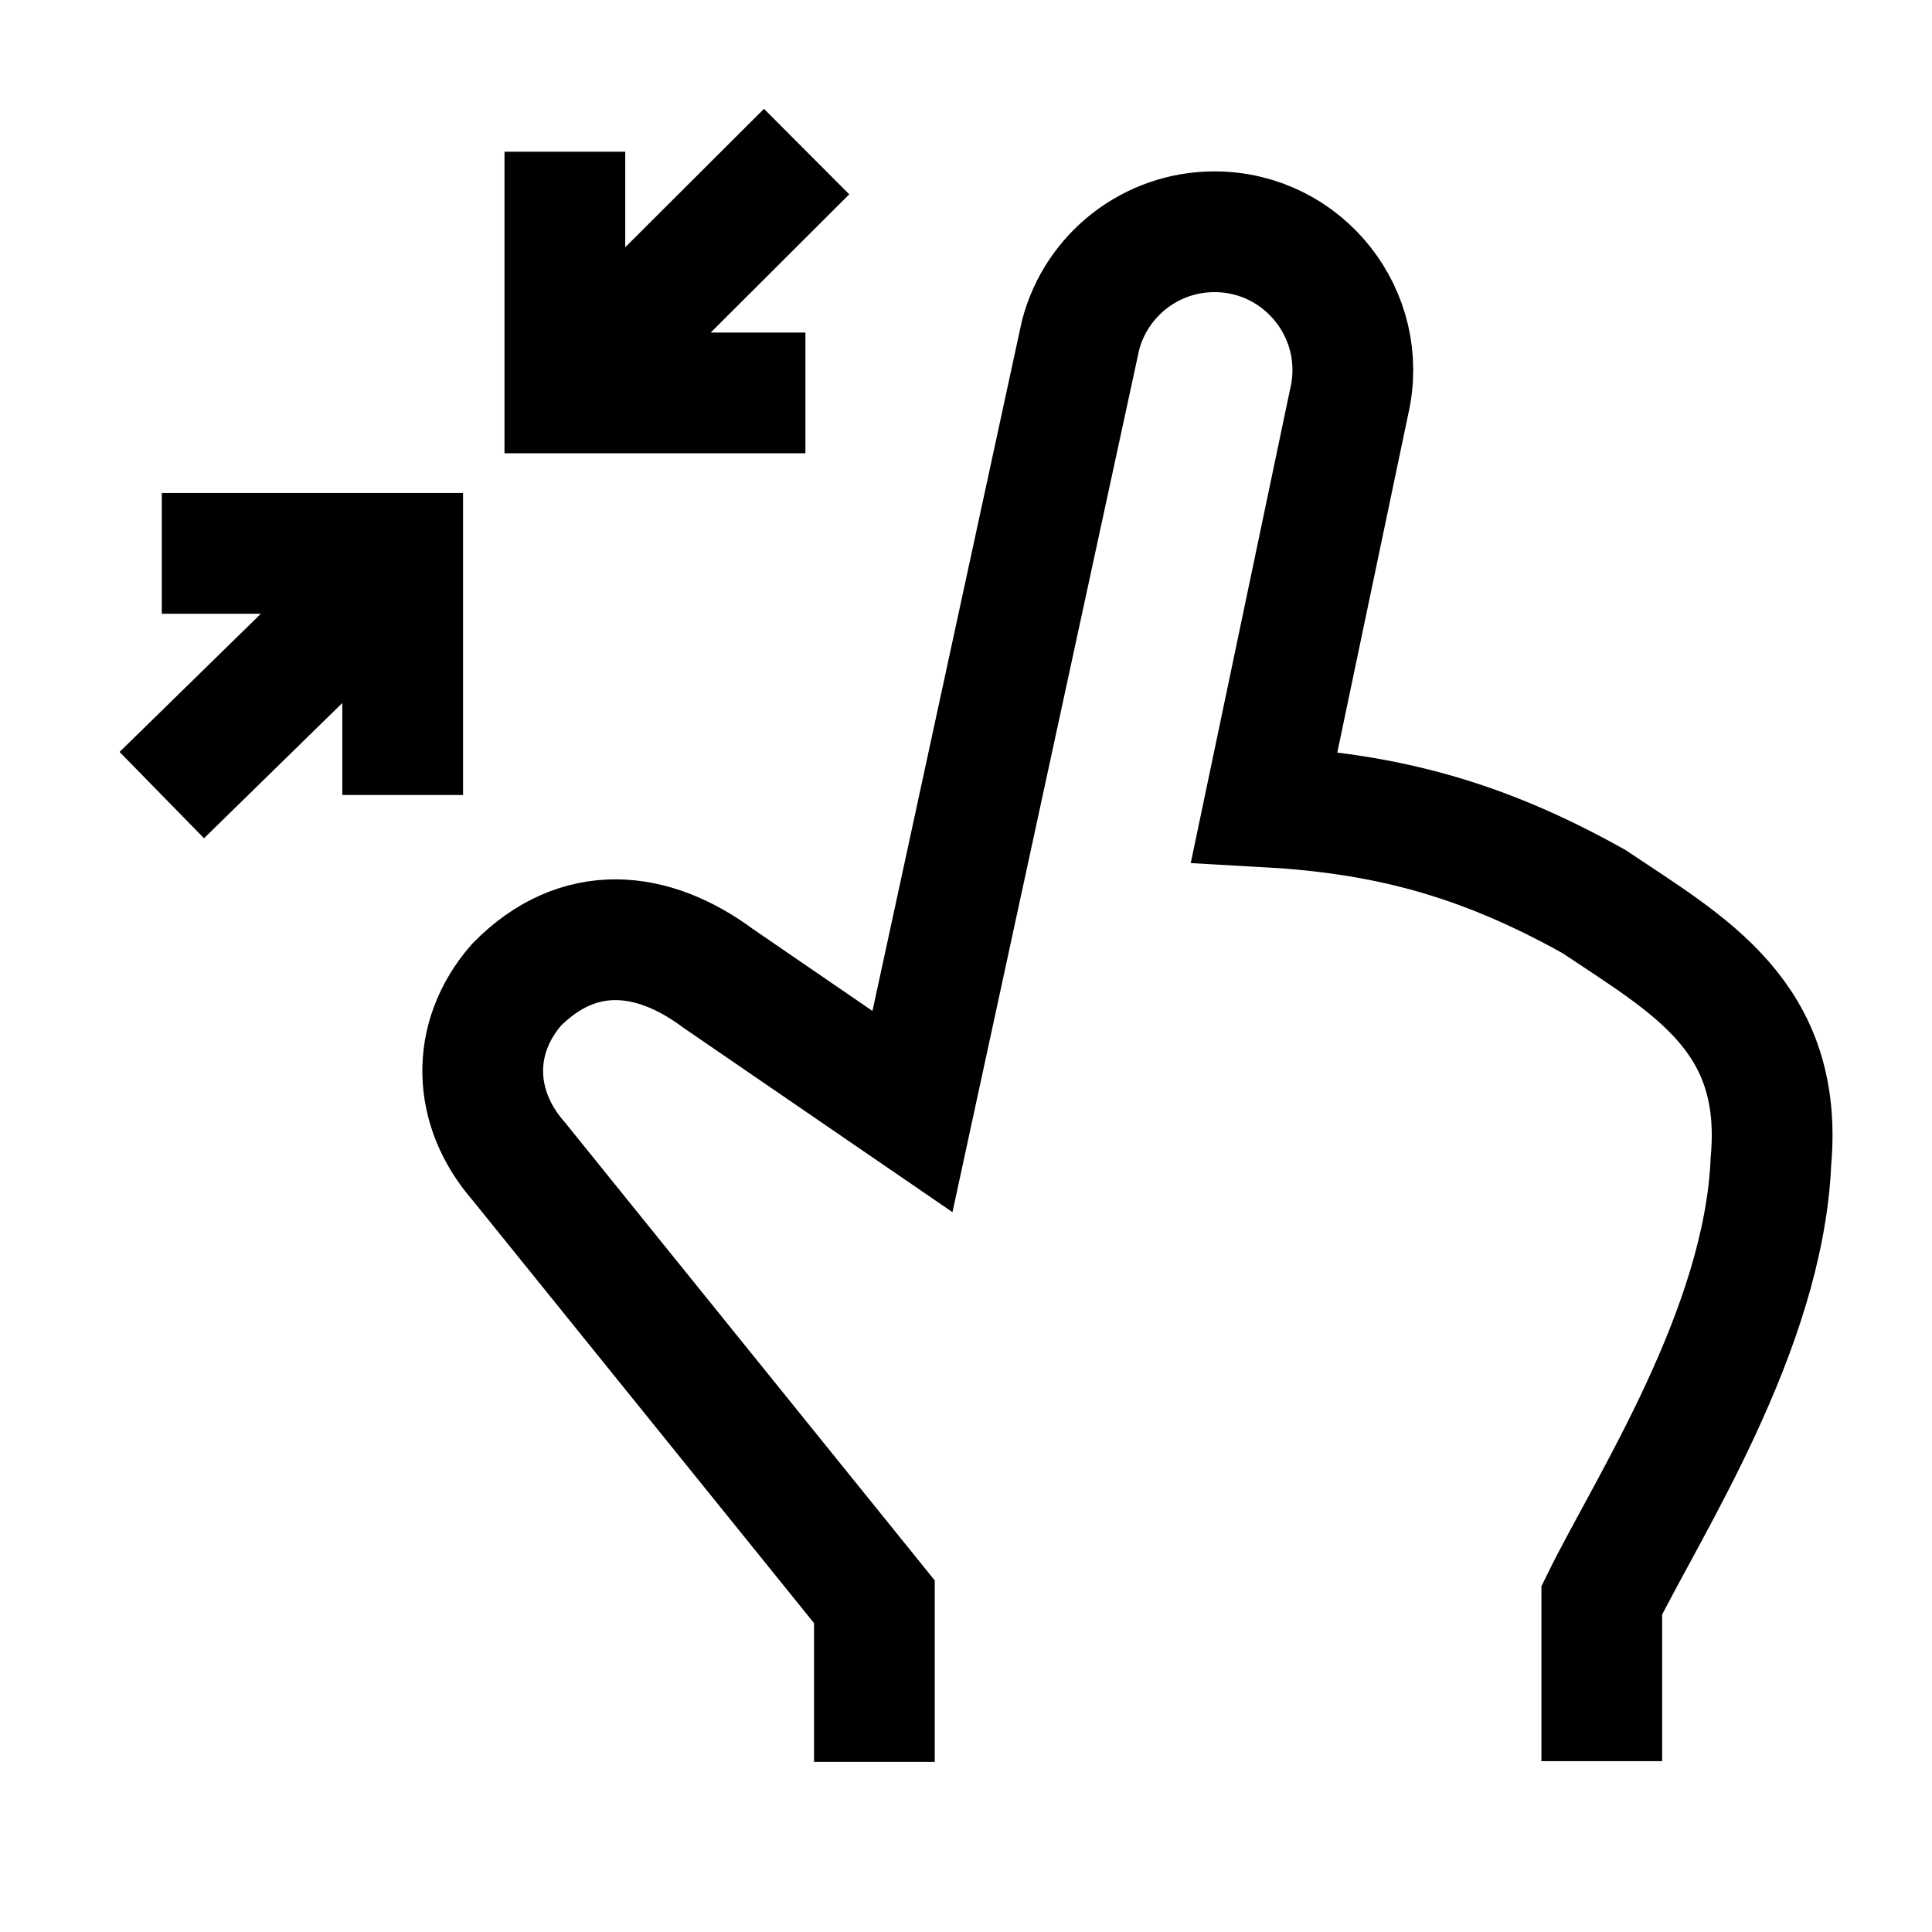 <svg width="24" height="24" viewBox="0 0 24 24" fill="none" xmlns="http://www.w3.org/2000/svg">
    <path d="M19.898 21.878V19.879C20.464 18.723 21.91 16.525 21.999 14.428C22.163 12.621 20.976 11.988 19.8 11.199C18.363 10.395 17.169 10.102 15.705 10.021L16.759 4.993C17.013 3.913 16.195 2.879 15.086 2.879C14.304 2.879 13.621 3.407 13.423 4.164L11.335 13.808L8.923 12.155C8.106 11.547 7.185 11.453 6.416 12.234C5.834 12.902 5.871 13.772 6.443 14.425L10.862 19.898V21.887" stroke="currentColor" stroke-width="1.5"/>
    <path d="M2.01 9.877L5.208 6.749M2.01 6.874H5.002V9.876M10.02 1.883L7.173 4.723M7.017 1.885V4.881H10.005" stroke="currentColor" stroke-width="1.5"/>
</svg>
